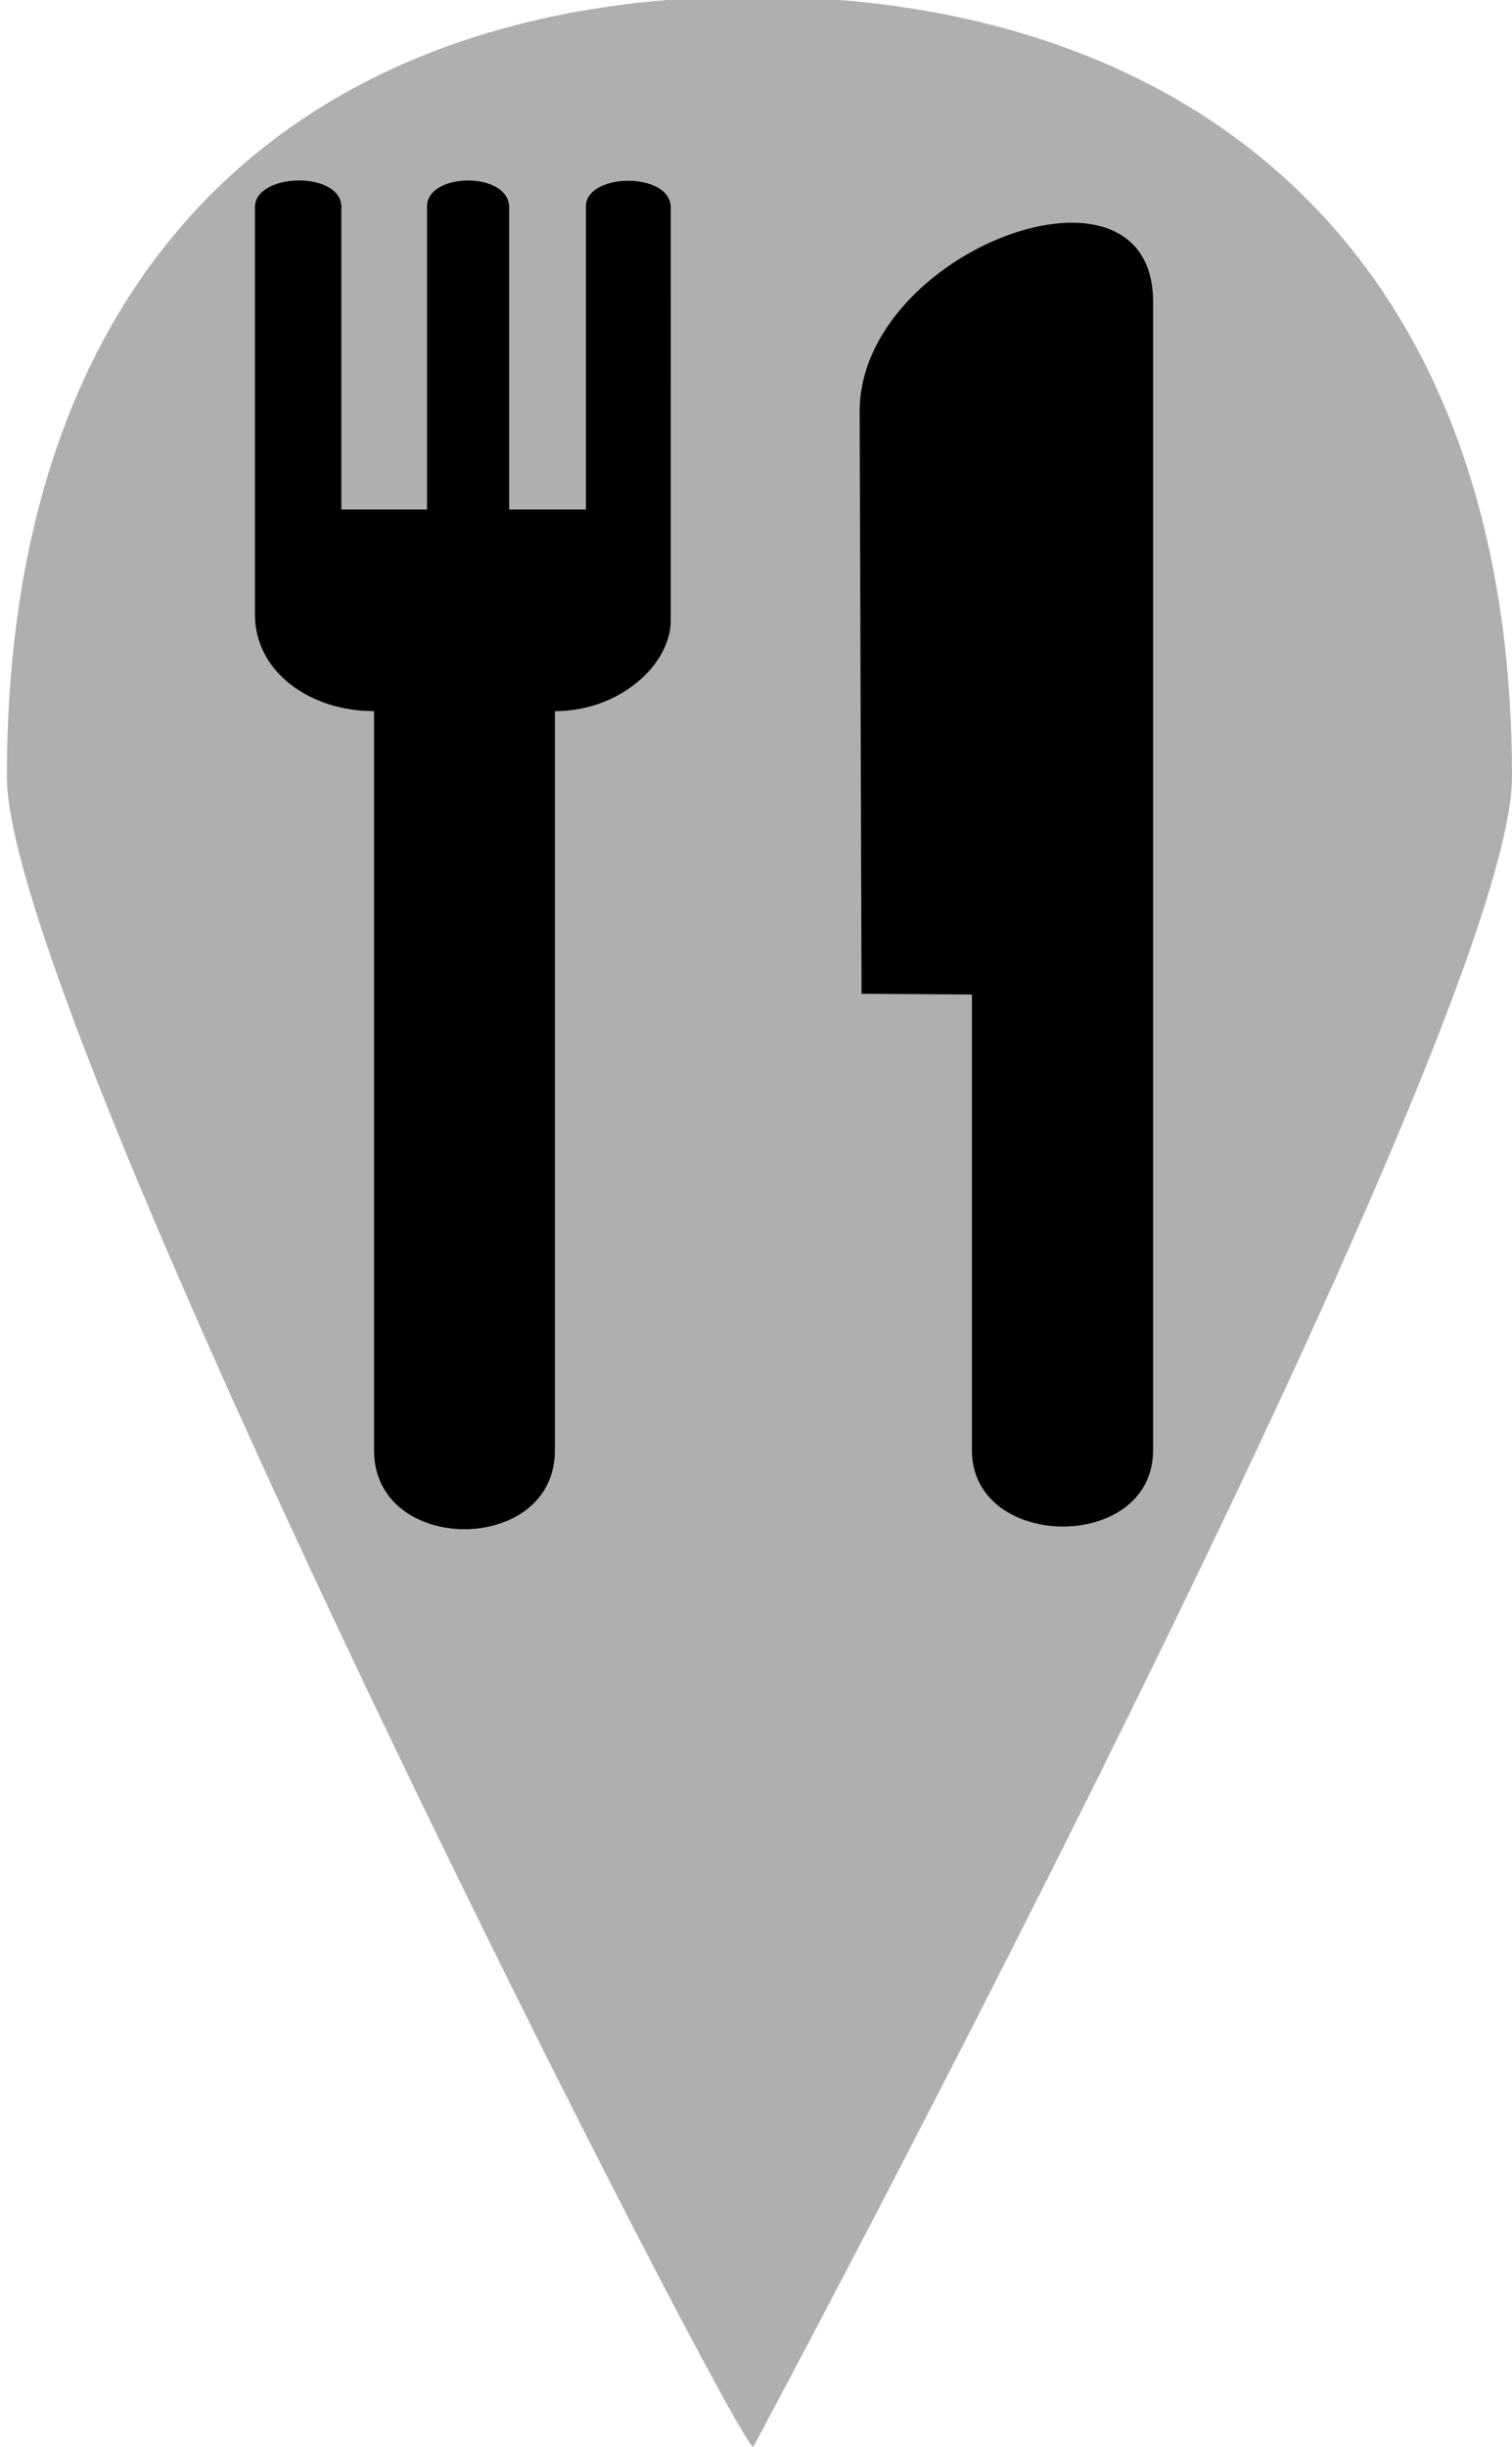 <?xml version="1.0" encoding="UTF-8" standalone="no"?>
<svg
   version="1.1"
   x="0px"
   y="0px"
   viewBox="0 0 743.729 1203.382"
   enable-background="new 0 0 1000 1000"
   xml:space="preserve"
   id="svg8"
   width="743.729"
   height="1203.382"
   sodipodi:docname="viaPoint-eat.svg"
   inkscape:version="1.1.2 (0a00cf5339, 2022-02-04)"
   xmlns:inkscape="http://www.inkscape.org/namespaces/inkscape"
   xmlns:sodipodi="http://sodipodi.sourceforge.net/DTD/sodipodi-0.dtd"
   xmlns="http://www.w3.org/2000/svg"
   xmlns:svg="http://www.w3.org/2000/svg"
   xmlns:rdf="http://www.w3.org/1999/02/22-rdf-syntax-ns#"
   xmlns:cc="http://creativecommons.org/ns#"
   xmlns:dc="http://purl.org/dc/elements/1.1/"><sodipodi:namedview
   id="namedview7"
   pagecolor="#ffffff"
   bordercolor="#666666"
   borderopacity="1.0"
   inkscape:pageshadow="2"
   inkscape:pageopacity="0.0"
   inkscape:pagecheckerboard="0"
   showgrid="false"
   inkscape:zoom="0.56673627"
   inkscape:cx="-158.80402"
   inkscape:cy="601.6908"
   inkscape:window-width="1920"
   inkscape:window-height="1020"
   inkscape:window-x="0"
   inkscape:window-y="31"
   inkscape:window-maximized="1"
   inkscape:current-layer="svg8" />
<defs
   id="defs12" />
<path
   id="path4"
   d="m 370.593,-1.695 c -212.3,0 -367.203,121.997 -367.203,383.774 0,121.194 363.369,829.795 367.203,821.103 0,0 373.136,-695.825 373.136,-821.103 0,-261.777 -160.836,-383.774 -373.136,-383.774 z"
   style="fill:#aaaaaa;fill-opacity:0.941;stroke-width:1.11" />
<path
   d="m 329.925,305.118 c 0,21.54 -24.812,44.6 -56.984,44.6 v 363.589 c 0,51.61 -88.948,51.61 -88.948,0 V 349.718 c -31.33,0 -58.598,-19.08 -58.598,-47.672 V 101.959 c 0,-17.417 43.833,-18.06 42.484,0.673 v 147.915 h 42.182 V 101.462 c 0,-16.715 40.406,-17.388 40.406,0.673 v 148.412 h 37.742 V 101.462 c 0,-16.539 41.733,-17.212 41.733,0.673 z M 567.188,148.463 v 564.667 c 0,50.476 -89.119,49.729 -89.119,0 V 489.083 l -54.279,-0.377 -0.94,-286.124 C 422.59,123.024 567.188,69.173 567.188,148.463 Z"
   id="path2"
   style="fill:#000000;fill-opacity:1;stroke-width:1.58"
   sodipodi:nodetypes="ccsscsscccssccsccsssccss" /></svg>
